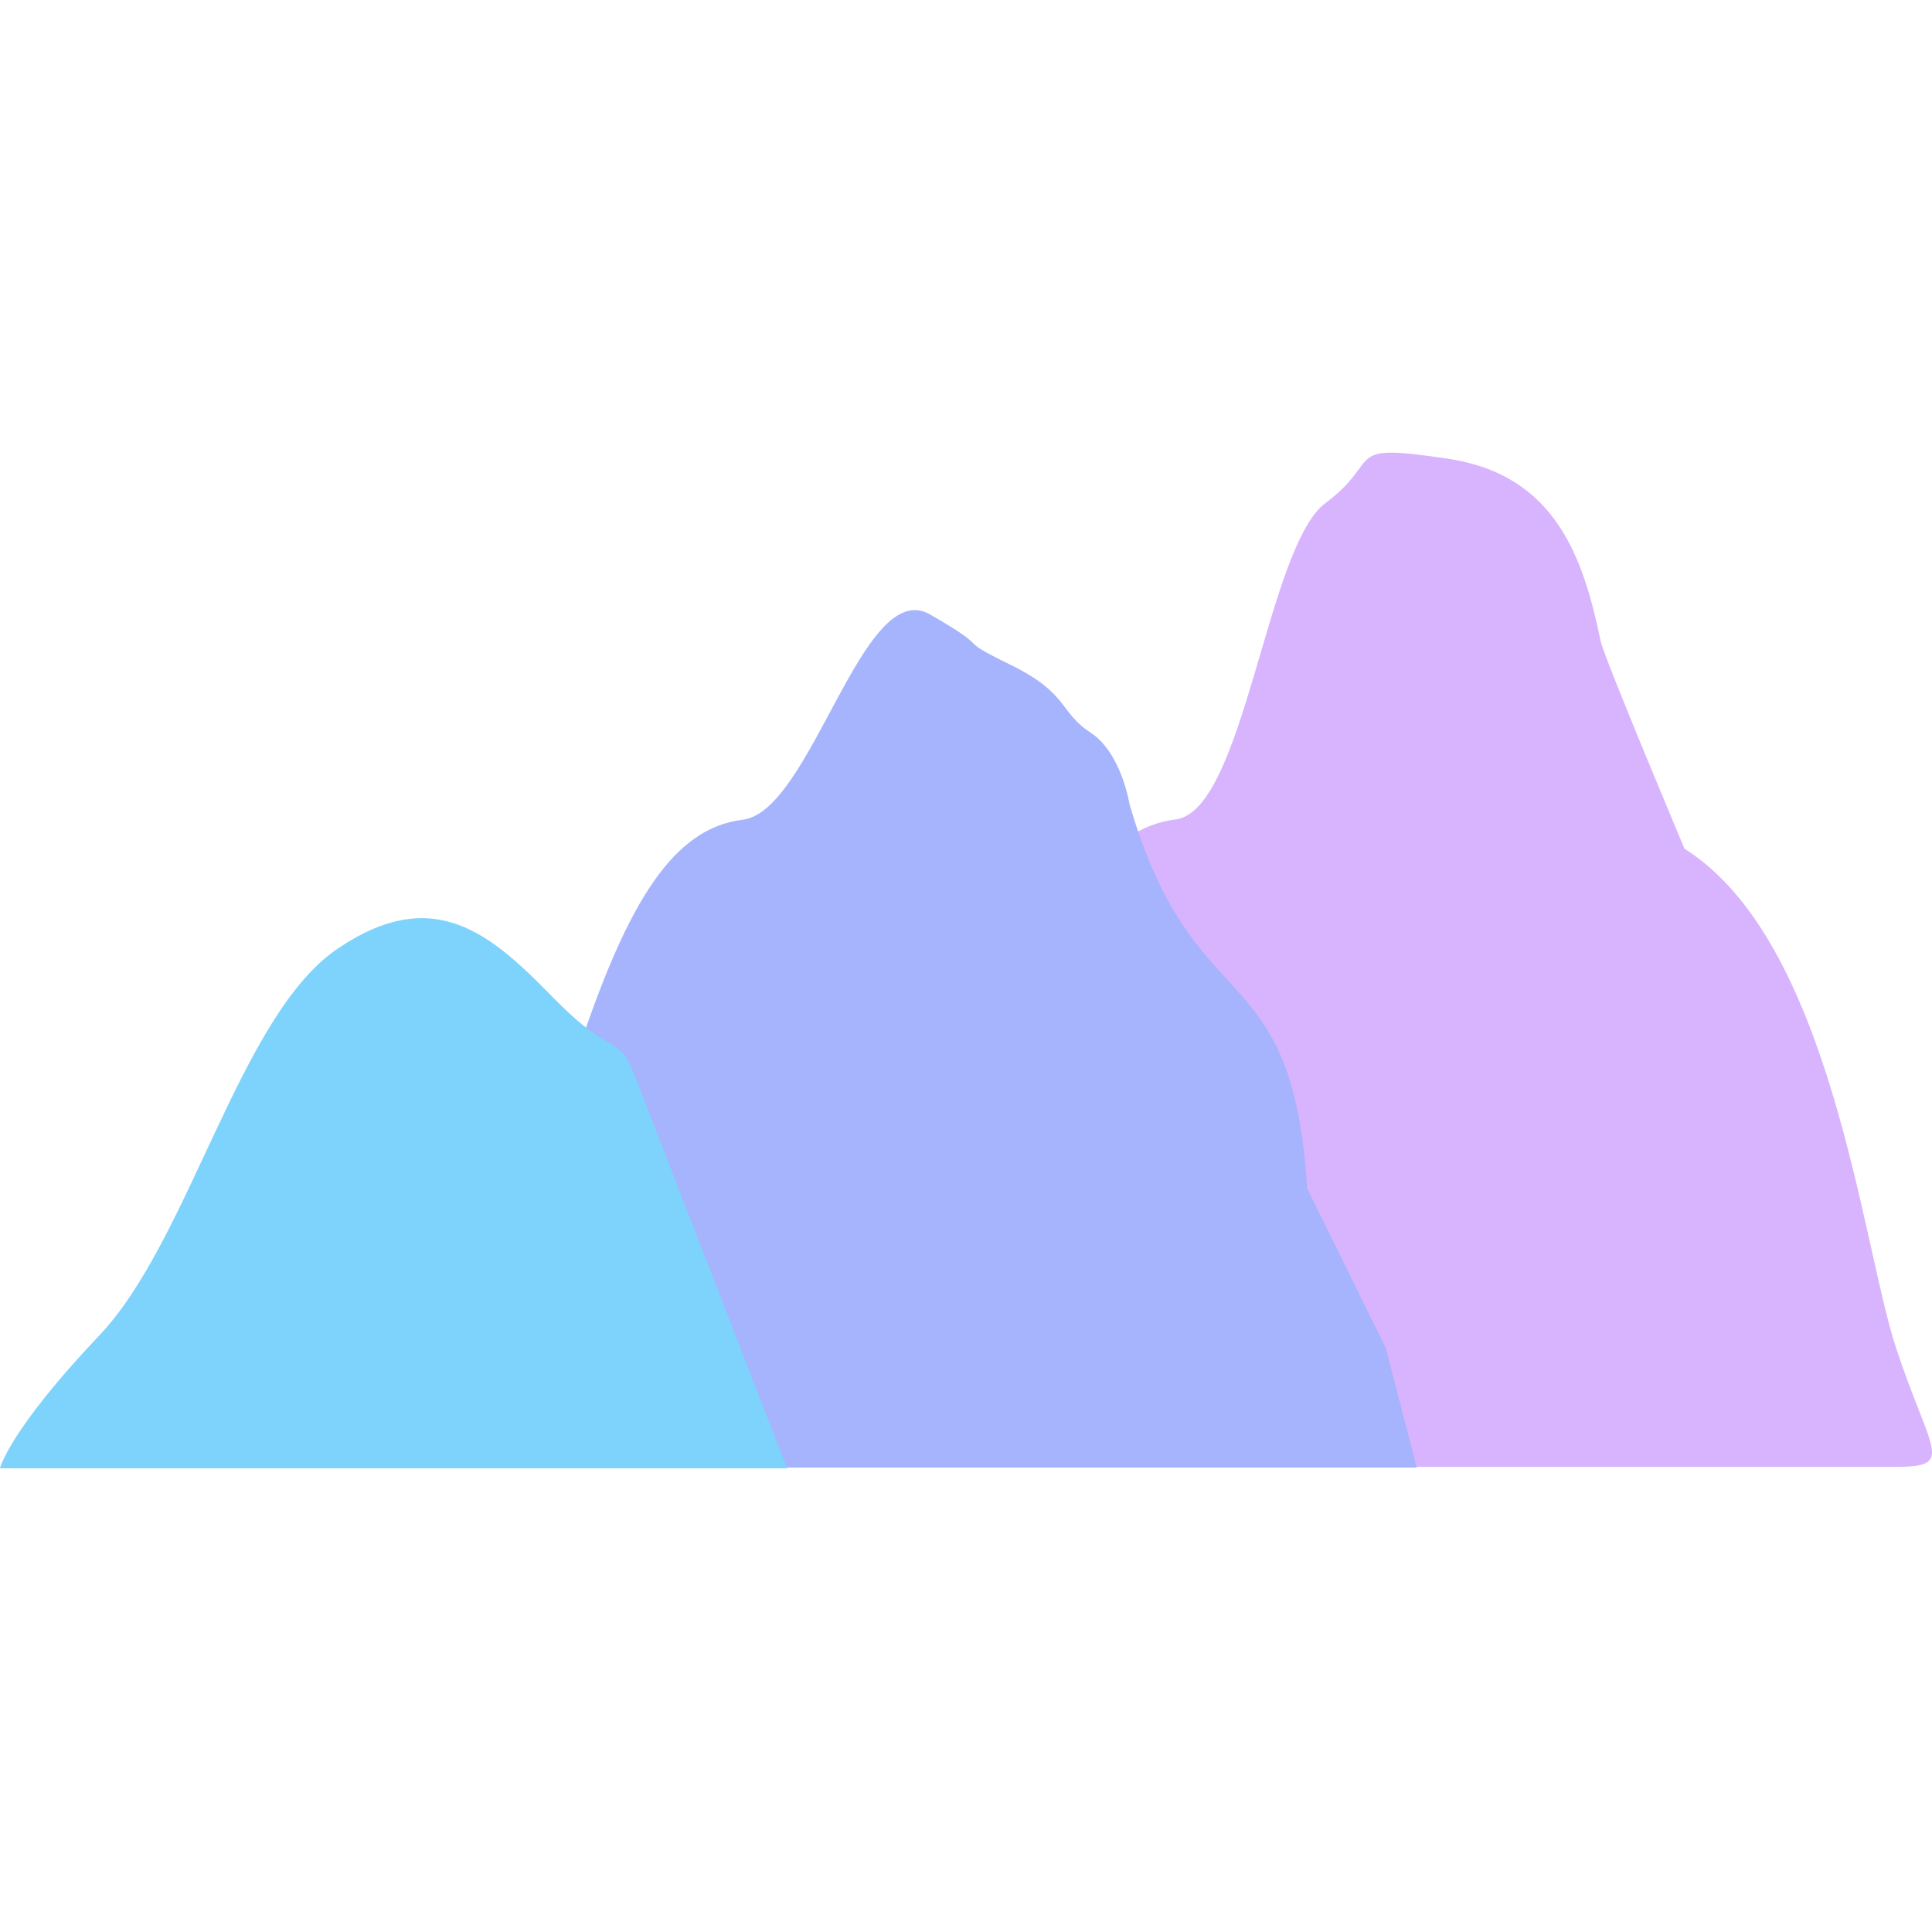 <svg width="175" height="175" viewBox="0 0 175 175" fill="none" xmlns="http://www.w3.org/2000/svg">
<path d="M171.73 132.869C177.191 132.869 174.832 131.492 171.73 122.049C168.629 112.605 165.895 85.274 152.581 76.874C152.581 76.874 145.297 59.571 144.985 58.066C143.441 50.624 140.972 43.028 131.173 41.555C121.373 40.082 125.397 41.583 120.067 45.561C114.738 49.539 112.714 73.473 106.475 74.227C100.236 74.981 96.128 81.559 91.721 94.689C89.026 102.718 85.685 110.361 81.745 117.491L73.302 132.869H167.527C167.527 132.869 166.269 132.869 171.73 132.869Z" fill="#D8B4FE"/>
<path d="M125.528 122.106L118.41 107.664C117.028 86.037 108.191 93.006 102.315 72.859C102.315 72.859 101.592 68.186 98.766 66.348C95.939 64.51 96.819 62.791 91.478 60.189C86.137 57.587 90.328 59.139 84.221 55.648C78.114 52.158 73.515 73.497 67.276 74.251C61.037 75.005 56.929 81.588 52.523 94.727C49.828 102.763 46.487 110.41 42.547 117.546L34.105 132.934H128.325L125.528 122.106Z" fill="#A5B4FC"/>
<path d="M0 132.984C0 132.984 0.833 129.559 9.003 120.954C17.174 112.35 21.659 92.059 30.496 85.994C39.333 79.93 44.547 84.677 50.126 90.382C55.705 96.086 55.944 93.451 57.495 97.451C59.046 101.451 71.296 133 71.296 133H46.525H0V132.984Z" fill="#7DD3FC"/>
</svg>

